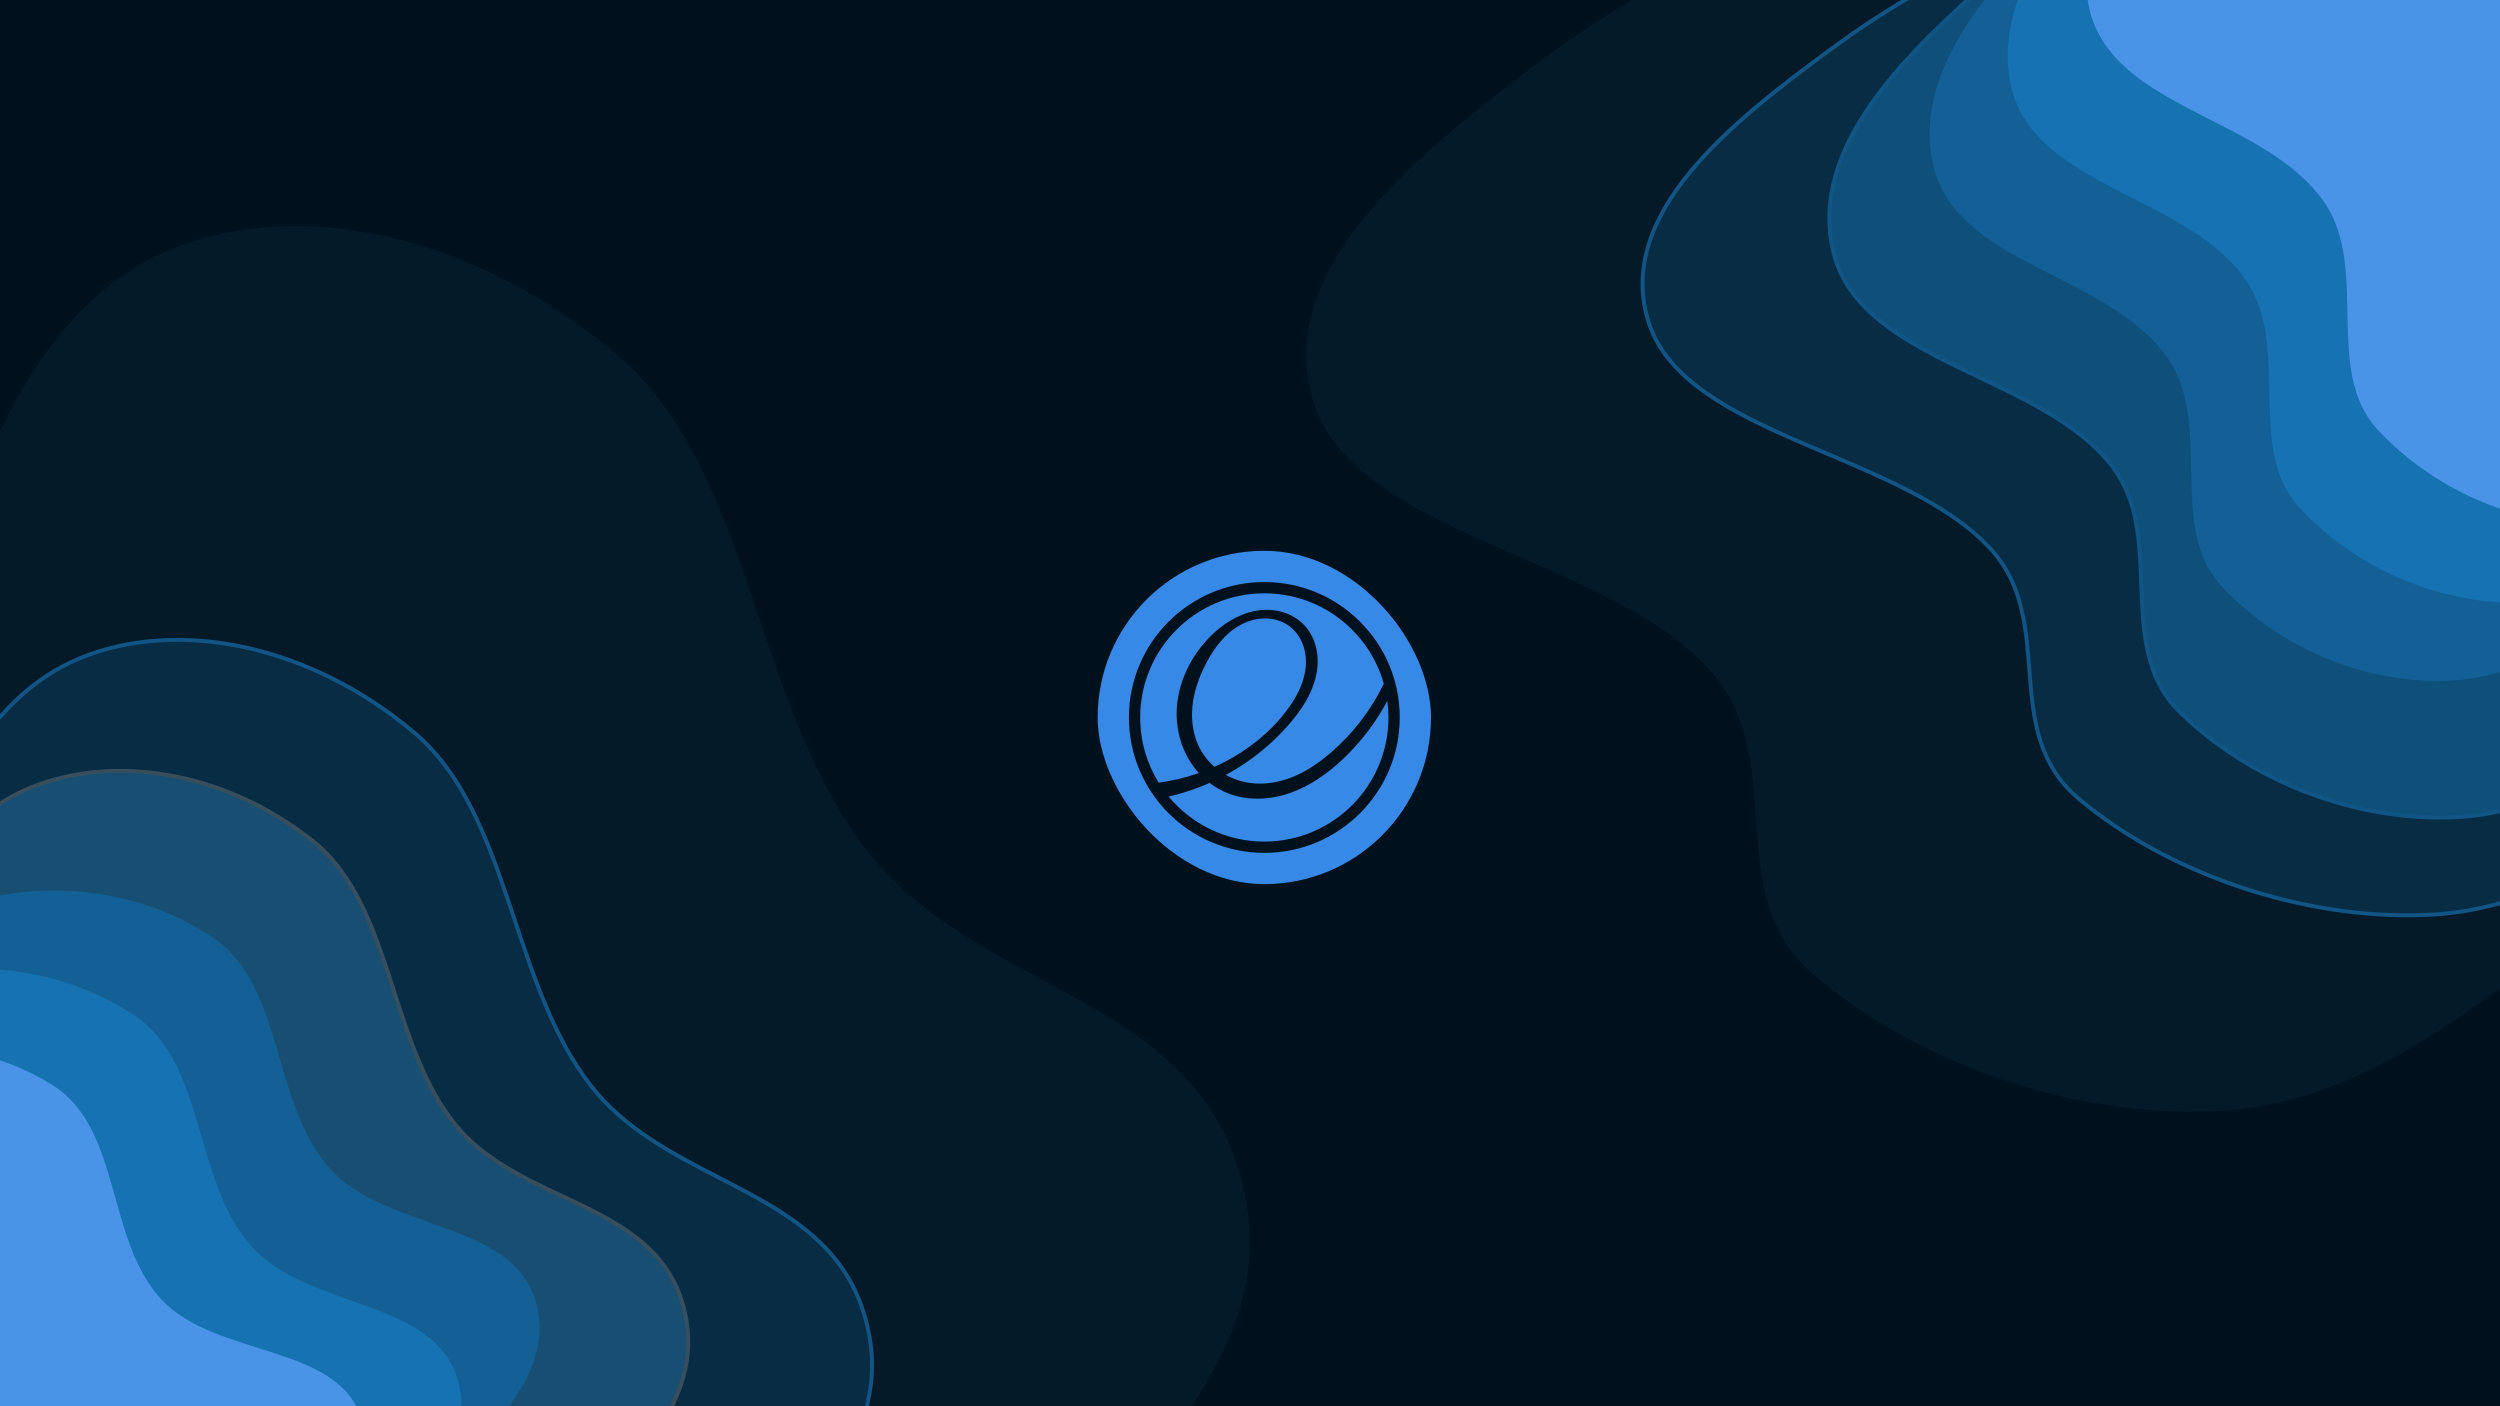 <svg width="1920" height="1080" viewBox="0 0 1920 1080" fill="none" xmlns="http://www.w3.org/2000/svg">
<g clip-path="url(#clip0_2002_135)" filter="url(#filter0_b_2002_135)">
<rect width="1920" height="1080" fill="#00111E"/>
<g filter="url(#filter1_f_2002_135)">
<path fill-rule="evenodd" clip-rule="evenodd" d="M1008.52 308.019C977.913 208.197 1085.34 121.308 1173.07 54.37C1260.71 -12.507 1371.55 -73.65 1497.91 -65.412C1618.67 -57.539 1701.72 37.491 1803.85 95.494C1891.42 145.228 1987.75 181.051 2052.6 249.619C2128.71 330.103 2217.73 421.55 2202.12 516.629C2186.49 611.815 2064.56 660.641 1975.23 720.701C1891.81 776.793 1813.91 848.172 1701.36 853.311C1590.35 858.379 1470.34 816.004 1391.54 747.352C1321.03 685.921 1374.27 584.754 1314.79 516.522C1236.35 426.553 1040.53 412.388 1008.52 308.019Z" fill="#051A29"/>
</g>
<g filter="url(#filter2_f_2002_135)">
<path fill-rule="evenodd" clip-rule="evenodd" d="M678.523 1337.59C612.813 1358.69 536.736 1338.51 461.107 1308.08C386.176 1277.93 317.768 1224.58 248.438 1164.55C153.374 1082.23 38.777 1019.72 -16.47 894.545C-76.694 758.097 -76.111 610.026 -50.289 487.731C-22.587 356.532 30.744 232.141 132.028 191.242C231.769 150.967 367.054 180.309 476.581 274.981C576.461 361.315 579.144 539.858 664.371 651.386C747.336 759.953 907.002 762.72 950.003 894.501C991.536 1021.78 891.528 1101.02 839.042 1186.69C797.237 1254.92 748.728 1315.04 678.523 1337.59Z" fill="#051A29"/>
</g>
<path d="M294.204 1313.54C349.977 1334.79 406.602 1348.81 456.071 1332.65C508.884 1315.41 545.717 1270.95 577.455 1221.05C586.476 1206.86 597.315 1192.89 608.382 1178.62C609.467 1177.22 610.555 1175.81 611.644 1174.41C623.809 1158.69 636.046 1142.58 646.118 1125.54C666.293 1091.41 677.845 1053.4 662.946 1006.99C647.502 958.874 609.79 934.804 568.824 913.114C563.396 910.24 557.913 907.409 552.415 904.569C516.279 885.907 479.488 866.906 453.509 833.439C425.748 797.676 410.458 751.93 395.297 706.573C393.631 701.589 391.967 696.609 390.288 691.648C373.381 641.698 354.963 593.6 318.029 562.553C237.509 494.864 136.947 474.803 61.951 505.279C23.789 520.787 -5.523 551.413 -28.017 590.008C-50.51 628.6 -66.243 675.253 -77.219 722.995C-97.695 812.055 -99.713 919.659 -56.333 1018.24C-36.386 1063.57 -5.217 1097.28 29.603 1126.96C47.008 1141.8 65.345 1155.65 83.652 1169.43L85.106 1170.52C102.938 1183.94 120.716 1197.32 137.621 1211.56C188.4 1254.32 238.718 1292.39 294.204 1313.54Z" fill="#082C44" stroke="#105585" stroke-width="3"/>
<path d="M1406.11 37.777C1368.83 65.162 1327.19 96.753 1298.23 131.877C1269.26 167.009 1252.74 205.972 1266.31 247.959C1273.42 269.965 1289.4 287.182 1310.21 301.781C1331.01 316.374 1356.79 328.44 1383.67 340.093C1390.15 342.899 1396.69 345.68 1403.24 348.467C1423.95 357.278 1444.8 366.148 1464.21 376.034C1489.77 389.043 1512.7 403.74 1529.39 422.209C1553.41 448.787 1555.95 481.301 1558.5 514.095C1558.63 515.687 1558.75 517.28 1558.88 518.873C1561.61 553.121 1565.51 587.306 1596.32 613.285C1664.3 670.612 1767.42 706.335 1862.61 702.718C1942.44 699.684 2001.81 658.992 2059.9 619.171C2072.16 610.771 2084.35 602.41 2096.67 594.449C2113.24 583.745 2131.14 573.49 2149.17 563.159C2151.78 561.666 2154.38 560.172 2156.99 558.675C2177.62 546.824 2198.19 534.78 2216.79 521.805C2253.96 495.885 2283.6 466.04 2290.13 426.169C2296.64 386.399 2280.46 347.406 2254.67 310.145C2230.06 274.596 2196.53 240.389 2165.11 208.334C2163.59 206.783 2162.08 205.237 2160.57 203.697C2132.53 175.066 2097.81 153.228 2060.78 133.38C2044.01 124.39 2026.75 115.797 2009.41 107.166C2007.61 106.268 2005.8 105.37 2004 104.471C1984.84 94.924 1965.63 85.275 1946.89 74.914C1925.07 62.85 1904.24 48.88 1883.62 34.571C1878.88 31.285 1874.16 27.98 1869.43 24.676C1853.61 13.608 1837.81 2.556 1821.72 -7.725C1779.93 -34.438 1736.01 -56.094 1684.03 -59.684C1575.49 -67.181 1480.75 -17.042 1406.11 37.777Z" fill="#082C44" stroke="#105585" stroke-width="3"/>
<path d="M201.776 1258.22C248.854 1274.2 296.858 1284.27 339.474 1269.93C384.96 1254.62 417.453 1217.51 445.719 1176.11C453.746 1164.36 463.318 1152.72 473.098 1140.84C474.057 1139.67 475.018 1138.51 475.98 1137.34C486.729 1124.25 497.556 1110.84 506.559 1096.71C524.589 1068.42 535.403 1037.11 523.76 999.536C511.684 960.563 479.957 941.811 445.549 925.135C440.983 922.922 436.371 920.745 431.748 918.564C401.369 904.227 370.522 889.669 349.219 863.109C326.443 834.711 314.516 797.901 302.664 761.323C301.363 757.307 300.062 753.294 298.749 749.294C285.525 709.04 270.936 670.211 240.084 645.738C172.939 592.479 87.576 578.548 22.855 605.165C-42.986 632.241 -80.138 707.68 -101.115 785.861C-120.711 858.893 -125.014 946.636 -90.324 1025.96C-74.359 1062.47 -48.53 1089.22 -19.523 1112.57C-5.024 1124.25 10.293 1135.09 25.575 1145.87L26.787 1146.73C41.676 1157.23 56.512 1167.69 70.582 1178.88C112.874 1212.49 154.912 1242.31 201.776 1258.22Z" fill="#184E72" stroke="#384E5D" stroke-width="3"/>
<g filter="url(#filter3_d_2002_135)">
<path fill-rule="evenodd" clip-rule="evenodd" d="M213.583 1230.07C171.886 1245.12 126.602 1240.04 82.278 1229.76C38.364 1219.58 0.004 1197.26 -38.473 1171.63C-91.232 1136.48 -157.293 1112.63 -182.77 1053.2C-210.543 988.417 -200.26 913.695 -176.232 850.281C-150.455 782.251 -109.423 715.936 -44.591 688.518C19.253 661.518 100.221 667.249 161.018 707.657C216.46 744.506 206.136 834.379 250.907 884.917C294.489 934.115 392.184 924.807 409.711 988.391C426.64 1049.81 360.02 1096.48 322.102 1143.2C291.9 1180.42 258.133 1213.99 213.583 1230.07Z" fill="#136096"/>
</g>
<g filter="url(#filter4_d_2002_135)">
<path fill-rule="evenodd" clip-rule="evenodd" d="M153.583 1290.07C111.886 1305.12 66.602 1300.04 22.278 1289.76C-21.636 1279.58 -59.996 1257.26 -98.473 1231.63C-151.232 1196.48 -217.293 1172.63 -242.77 1113.2C-270.543 1048.42 -260.26 973.695 -236.232 910.281C-210.455 842.251 -169.423 775.936 -104.591 748.518C-40.747 721.518 40.221 727.249 101.018 767.657C156.46 804.506 146.136 894.379 190.907 944.917C234.489 994.115 332.184 984.807 349.711 1048.39C366.64 1109.81 300.02 1156.48 262.102 1203.2C231.9 1240.42 198.133 1273.99 153.583 1290.07Z" fill="#1672B1"/>
</g>
<path d="M1530.59 -17.556C1498.72 10.562 1463.1 42.957 1437.97 78.487C1412.83 114.024 1398.01 152.924 1408.14 193.969C1418.76 237.027 1459.5 260.408 1503.61 281.904C1508.94 284.501 1514.32 287.071 1519.72 289.646C1536.74 297.779 1553.87 305.958 1569.78 315.183C1590.71 327.319 1609.39 341.184 1622.77 358.943C1642.06 384.54 1643.27 416.647 1644.49 449.029C1644.55 450.592 1644.61 452.155 1644.67 453.719C1645.99 487.455 1648.28 521.151 1673.31 546.029C1728.49 600.881 1813.64 633.388 1893.29 627.149C1933.81 623.976 1968.34 607.332 2000.27 585.627C2021.03 571.515 2040.79 555.181 2060.37 538.994C2070.84 530.341 2081.26 521.731 2091.75 513.524C2105.86 502.482 2121.08 491.847 2136.41 481.13C2138.62 479.581 2140.84 478.031 2143.06 476.478C2160.6 464.186 2178.1 451.701 2193.98 438.35C2225.74 411.66 2251.25 381.348 2257.79 341.84C2264.32 302.425 2251.94 264.356 2231.44 228.202C2211.9 193.728 2184.87 160.829 2159.55 130.012C2158.33 128.52 2157.11 127.033 2155.89 125.551C2133.27 97.991 2104.88 77.343 2074.52 58.737C2060.78 50.313 2046.61 42.294 2032.39 34.245C2030.91 33.407 2029.43 32.568 2027.94 31.729C2012.22 22.823 1996.48 13.822 1981.14 4.106C1963.29 -7.202 1946.32 -20.424 1929.51 -33.996C1925.66 -37.111 1921.81 -40.246 1917.96 -43.38C1905.07 -53.883 1892.19 -64.378 1879.04 -74.101C1844.91 -99.36 1808.78 -119.614 1765.38 -121.722C1674.87 -126.12 1594.35 -73.815 1530.59 -17.556Z" fill="#0F507B" stroke="#105585" stroke-width="3"/>
<g filter="url(#filter5_d_2002_135)">
<path fill-rule="evenodd" clip-rule="evenodd" d="M1482.3 113.186C1466.39 37.913 1534.28 -31.302 1589.61 -84.761C1644.89 -138.171 1714.16 -187.848 1790.98 -185.047C1864.39 -182.37 1912.41 -112.196 1973.08 -70.78C2025.1 -35.269 2082.85 -10.607 2120.5 39.891C2164.69 99.166 2216.45 166.445 2204.31 239.375C2192.16 312.388 2116.47 352.978 2060.35 401.237C2007.94 446.306 1958.48 502.881 1889.71 509.9C1821.89 516.823 1749.89 487.817 1703.73 437.639C1662.43 392.738 1697.68 314.129 1663.29 263.739C1617.95 197.296 1498.94 191.889 1482.3 113.186Z" fill="#136096"/>
</g>
<g filter="url(#filter6_d_2002_135)">
<path fill-rule="evenodd" clip-rule="evenodd" d="M1542.3 53.187C1526.39 -22.087 1594.28 -91.302 1649.61 -144.761C1704.89 -198.171 1774.16 -247.848 1850.98 -245.047C1924.39 -242.37 1972.41 -172.196 2033.08 -130.78C2085.1 -95.269 2142.85 -70.607 2180.5 -20.109C2224.69 39.166 2276.45 106.445 2264.31 179.375C2252.16 252.388 2176.47 292.978 2120.35 341.237C2067.94 386.306 2018.48 442.881 1949.71 449.9C1881.89 456.823 1809.89 427.817 1763.73 377.639C1722.43 332.738 1757.68 254.129 1723.29 203.739C1677.95 137.296 1558.94 131.889 1542.3 53.187Z" fill="#1672B1"/>
</g>
<g filter="url(#filter7_d_2002_135)">
<path fill-rule="evenodd" clip-rule="evenodd" d="M1602.3 -6.814C1586.39 -82.088 1654.28 -151.303 1709.61 -204.762C1764.89 -258.172 1834.16 -307.849 1910.98 -305.048C1984.39 -302.371 2032.41 -232.197 2093.08 -190.781C2145.1 -155.27 2202.85 -130.608 2240.5 -80.11C2284.69 -20.835 2336.45 46.444 2324.31 119.374C2312.16 192.387 2236.47 232.977 2180.35 281.236C2127.94 326.305 2078.48 382.88 2009.71 389.899C1941.89 396.822 1869.89 367.816 1823.73 317.638C1782.43 272.737 1817.68 194.128 1783.29 143.738C1737.95 77.295 1618.94 71.888 1602.3 -6.814Z" fill="#4A94E8"/>
</g>
<g filter="url(#filter8_d_2002_135)">
<path fill-rule="evenodd" clip-rule="evenodd" d="M75.672 1312.5C34.106 1327.82 -10.46 1324.25 -53.938 1315.75C-97.013 1307.32 -134.279 1287.29 -171.572 1264.15C-222.706 1232.41 -287.277 1211.69 -310.825 1156.3C-336.496 1095.93 -324.331 1025.15 -298.904 964.676C-271.625 899.795 -229.333 836.123 -164.595 808.508C-100.844 781.314 -21.071 784.539 37.857 821.026C91.594 854.299 78.982 939.37 121.816 985.847C163.513 1031.09 260.204 1019.68 275.793 1079.19C290.85 1136.68 223.828 1182.51 185.138 1227.62C154.322 1263.54 120.083 1296.13 75.672 1312.5Z" fill="#4A94E8"/>
</g>
<rect x="843" y="423" width="256" height="256" rx="128" fill="#3689E6"/>
<path d="M971 447C913.562 447 867 493.562 867 551C867 608.438 913.562 655 971 655C1028.44 655 1075 608.438 1075 551C1075 493.562 1028.44 447 971 447ZM971 455.667C1014.67 455.667 1051.48 485.029 1062.77 525.087C1053.05 545.142 1039.21 563.199 1022.36 577.791C1014.27 584.801 1005.43 591.049 995.667 595.449C985.906 599.849 975.168 602.346 964.478 601.732C956.447 601.272 948.513 599.035 941.479 595.135C960.119 585.034 976.938 571.567 990.706 555.442C999.743 544.857 1007.65 532.828 1010.69 519.247C1012.22 512.457 1012.47 505.346 1011.05 498.534C1009.63 491.722 1006.48 485.231 1001.71 480.161C997.056 475.208 990.943 471.699 984.39 469.891C977.837 468.083 970.863 467.943 964.175 469.165C950.8 471.609 938.858 479.383 929.281 489.033C912.399 506.044 901.962 530.046 903.877 553.936C904.834 565.88 908.837 577.618 915.696 587.443C917.227 589.637 918.91 591.726 920.712 593.705C910.719 597.202 900.373 599.691 889.88 601.093C880.871 586.536 875.667 569.378 875.667 551C875.667 498.349 918.349 455.667 971 455.667ZM971.607 474.928C978.308 474.937 985.055 476.966 990.402 481.006C995.22 484.645 998.79 489.823 1000.81 495.512C1002.84 501.2 1003.36 507.378 1002.67 513.376C1001.28 525.372 995.233 536.374 987.922 545.984C974.976 563.001 957.768 576.62 938.63 586.154C936.671 587.13 934.681 588.058 932.682 588.949C928.518 585.305 924.949 580.983 922.228 576.166C916.543 566.1 914.669 554.144 915.772 542.637C916.875 531.13 920.824 520.039 926.128 509.768C932.279 497.86 940.663 486.58 952.399 480.107C958.267 476.87 964.905 474.919 971.607 474.928ZM1065.48 538.238C1066.04 542.413 1066.33 546.672 1066.33 551C1066.33 603.651 1023.65 646.333 971 646.333C941.431 646.333 915.004 632.872 897.517 611.742C908.31 609.291 918.859 605.77 928.977 601.288C933.402 604.658 938.289 607.422 943.483 609.413C958.442 615.148 975.426 614.318 990.565 609.077C1005.7 603.837 1019.13 594.43 1030.83 583.489C1044.77 570.456 1056.53 555.095 1065.48 538.238Z" fill="#00111E"/>
</g>
<defs>
<filter id="filter0_b_2002_135" x="-72.3" y="-72.3" width="2064.6" height="1224.6" filterUnits="userSpaceOnUse" color-interpolation-filters="sRGB">
<feFlood flood-opacity="0" result="BackgroundImageFix"/>
<feGaussianBlur in="BackgroundImageFix" stdDeviation="36.15"/>
<feComposite in2="SourceAlpha" operator="in" result="effect1_backgroundBlur_2002_135"/>
<feBlend mode="normal" in="SourceGraphic" in2="effect1_backgroundBlur_2002_135" result="shape"/>
</filter>
<filter id="filter1_f_2002_135" x="803.195" y="-266.159" width="1600.72" height="1319.88" filterUnits="userSpaceOnUse" color-interpolation-filters="sRGB">
<feFlood flood-opacity="0" result="BackgroundImageFix"/>
<feBlend mode="normal" in="SourceGraphic" in2="BackgroundImageFix" result="shape"/>
<feGaussianBlur stdDeviation="100" result="effect1_foregroundBlur_2002_135"/>
</filter>
<filter id="filter2_f_2002_135" x="-266.885" y="-26.338" width="1426.74" height="1572.63" filterUnits="userSpaceOnUse" color-interpolation-filters="sRGB">
<feFlood flood-opacity="0" result="BackgroundImageFix"/>
<feBlend mode="normal" in="SourceGraphic" in2="BackgroundImageFix" result="shape"/>
<feGaussianBlur stdDeviation="100" result="effect1_foregroundBlur_2002_135"/>
</filter>
<filter id="filter3_d_2002_135" x="-231.526" y="649.848" width="680.041" height="635.772" filterUnits="userSpaceOnUse" color-interpolation-filters="sRGB">
<feFlood flood-opacity="0" result="BackgroundImageFix"/>
<feColorMatrix in="SourceAlpha" type="matrix" values="0 0 0 0 0 0 0 0 0 0 0 0 0 0 0 0 0 0 127 0" result="hardAlpha"/>
<feOffset dx="2" dy="12"/>
<feGaussianBlur stdDeviation="17.05"/>
<feComposite in2="hardAlpha" operator="out"/>
<feColorMatrix type="matrix" values="0 0 0 0 0 0 0 0 0 0 0 0 0 0 0 0 0 0 0.25 0"/>
<feBlend mode="normal" in2="BackgroundImageFix" result="effect1_dropShadow_2002_135"/>
<feBlend mode="normal" in="SourceGraphic" in2="effect1_dropShadow_2002_135" result="shape"/>
</filter>
<filter id="filter4_d_2002_135" x="-291.526" y="709.848" width="680.041" height="635.772" filterUnits="userSpaceOnUse" color-interpolation-filters="sRGB">
<feFlood flood-opacity="0" result="BackgroundImageFix"/>
<feColorMatrix in="SourceAlpha" type="matrix" values="0 0 0 0 0 0 0 0 0 0 0 0 0 0 0 0 0 0 127 0" result="hardAlpha"/>
<feOffset dx="2" dy="12"/>
<feGaussianBlur stdDeviation="17.05"/>
<feComposite in2="hardAlpha" operator="out"/>
<feColorMatrix type="matrix" values="0 0 0 0 0 0 0 0 0 0 0 0 0 0 0 0 0 0 0.25 0"/>
<feBlend mode="normal" in2="BackgroundImageFix" result="effect1_dropShadow_2002_135"/>
<feBlend mode="normal" in="SourceGraphic" in2="effect1_dropShadow_2002_135" result="shape"/>
</filter>
<filter id="filter5_d_2002_135" x="1447.85" y="-207.26" width="794.361" height="764.274" filterUnits="userSpaceOnUse" color-interpolation-filters="sRGB">
<feFlood flood-opacity="0" result="BackgroundImageFix"/>
<feColorMatrix in="SourceAlpha" type="matrix" values="0 0 0 0 0 0 0 0 0 0 0 0 0 0 0 0 0 0 127 0" result="hardAlpha"/>
<feOffset dx="2" dy="12"/>
<feGaussianBlur stdDeviation="17.05"/>
<feComposite in2="hardAlpha" operator="out"/>
<feColorMatrix type="matrix" values="0 0 0 0 0 0 0 0 0 0 0 0 0 0 0 0 0 0 0.25 0"/>
<feBlend mode="normal" in2="BackgroundImageFix" result="effect1_dropShadow_2002_135"/>
<feBlend mode="normal" in="SourceGraphic" in2="effect1_dropShadow_2002_135" result="shape"/>
</filter>
<filter id="filter6_d_2002_135" x="1507.85" y="-267.26" width="794.361" height="764.274" filterUnits="userSpaceOnUse" color-interpolation-filters="sRGB">
<feFlood flood-opacity="0" result="BackgroundImageFix"/>
<feColorMatrix in="SourceAlpha" type="matrix" values="0 0 0 0 0 0 0 0 0 0 0 0 0 0 0 0 0 0 127 0" result="hardAlpha"/>
<feOffset dx="2" dy="12"/>
<feGaussianBlur stdDeviation="17.05"/>
<feComposite in2="hardAlpha" operator="out"/>
<feColorMatrix type="matrix" values="0 0 0 0 0 0 0 0 0 0 0 0 0 0 0 0 0 0 0.25 0"/>
<feBlend mode="normal" in2="BackgroundImageFix" result="effect1_dropShadow_2002_135"/>
<feBlend mode="normal" in="SourceGraphic" in2="effect1_dropShadow_2002_135" result="shape"/>
</filter>
<filter id="filter7_d_2002_135" x="1567.85" y="-327.261" width="794.361" height="764.274" filterUnits="userSpaceOnUse" color-interpolation-filters="sRGB">
<feFlood flood-opacity="0" result="BackgroundImageFix"/>
<feColorMatrix in="SourceAlpha" type="matrix" values="0 0 0 0 0 0 0 0 0 0 0 0 0 0 0 0 0 0 127 0" result="hardAlpha"/>
<feOffset dx="2" dy="12"/>
<feGaussianBlur stdDeviation="17.05"/>
<feComposite in2="hardAlpha" operator="out"/>
<feColorMatrix type="matrix" values="0 0 0 0 0 0 0 0 0 0 0 0 0 0 0 0 0 0 0.25 0"/>
<feBlend mode="normal" in2="BackgroundImageFix" result="effect1_dropShadow_2002_135"/>
<feBlend mode="normal" in="SourceGraphic" in2="effect1_dropShadow_2002_135" result="shape"/>
</filter>
<filter id="filter8_d_2002_135" x="-357.153" y="768.421" width="671.212" height="600.738" filterUnits="userSpaceOnUse" color-interpolation-filters="sRGB">
<feFlood flood-opacity="0" result="BackgroundImageFix"/>
<feColorMatrix in="SourceAlpha" type="matrix" values="0 0 0 0 0 0 0 0 0 0 0 0 0 0 0 0 0 0 127 0" result="hardAlpha"/>
<feOffset dx="2" dy="12"/>
<feGaussianBlur stdDeviation="17.05"/>
<feComposite in2="hardAlpha" operator="out"/>
<feColorMatrix type="matrix" values="0 0 0 0 0 0 0 0 0 0 0 0 0 0 0 0 0 0 0.25 0"/>
<feBlend mode="normal" in2="BackgroundImageFix" result="effect1_dropShadow_2002_135"/>
<feBlend mode="normal" in="SourceGraphic" in2="effect1_dropShadow_2002_135" result="shape"/>
</filter>
<clipPath id="clip0_2002_135">
<rect width="1920" height="1080" fill="white"/>
</clipPath>
</defs>
</svg>
